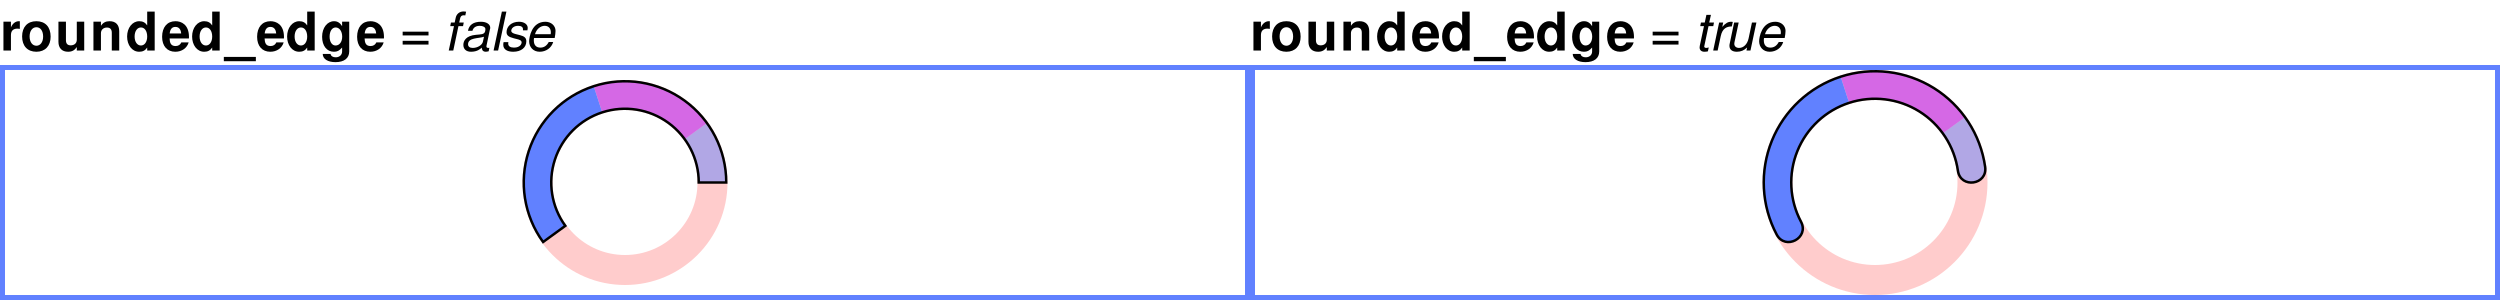 <?xml version="1.0" encoding="UTF-8"?>
<svg xmlns="http://www.w3.org/2000/svg" xmlns:xlink="http://www.w3.org/1999/xlink" width="500pt" height="60pt" viewBox="0 0 500 60" version="1.1">
<defs>
<g>
<symbol overflow="visible" id="glyph0-0">
<path style="stroke:none;" d="M 1.641 -4.703 L 3.094 -4.703 L 3.094 -4.828 C 3.094 -5.641 3.594 -6.25 4.266 -6.25 C 4.906 -6.25 5.391 -5.719 5.391 -5.031 C 5.391 -3.75 3.578 -3.781 3.578 -1.875 L 3.578 -1.719 L 4.891 -1.719 C 4.891 -2.422 4.969 -2.547 5.609 -2.984 C 6.609 -3.688 6.891 -4.156 6.891 -5.062 C 6.891 -6.516 5.812 -7.516 4.234 -7.516 C 3.203 -7.516 1.672 -7.125 1.641 -4.703 Z M 5.062 -1.125 L 3.469 -1.125 L 3.469 0.422 L 5.062 0.422 Z M 0.375 1.484 L 8.156 1.484 L 8.156 -8.531 L 0.375 -8.531 Z M 1.266 0.734 L 1.266 -7.797 L 7.281 -7.797 L 7.281 0.734 Z M 1.266 0.734 "/>
</symbol>
<symbol overflow="visible" id="glyph0-1">
<path style="stroke:none;" d="M 0.688 -5.766 L 0.688 0 L 2.188 0 L 2.188 -3.062 C 2.188 -3.938 2.625 -4.375 3.5 -4.375 C 3.656 -4.375 3.766 -4.359 3.969 -4.328 L 3.969 -5.844 C 3.891 -5.859 3.828 -5.859 3.781 -5.859 C 3.109 -5.859 2.516 -5.406 2.188 -4.625 L 2.188 -5.766 Z M 0.688 -5.766 "/>
</symbol>
<symbol overflow="visible" id="glyph0-2">
<path style="stroke:none;" d="M 3.266 -5.859 C 1.5 -5.859 0.422 -4.703 0.422 -2.812 C 0.422 -0.906 1.5 0.25 3.281 0.25 C 5.031 0.25 6.125 -0.922 6.125 -2.766 C 6.125 -4.719 5.062 -5.859 3.266 -5.859 Z M 3.281 -4.656 C 4.094 -4.656 4.625 -3.922 4.625 -2.781 C 4.625 -1.703 4.078 -0.953 3.281 -0.953 C 2.469 -0.953 1.922 -1.703 1.922 -2.812 C 1.922 -3.906 2.469 -4.656 3.281 -4.656 Z M 3.281 -4.656 "/>
</symbol>
<symbol overflow="visible" id="glyph0-3">
<path style="stroke:none;" d="M 5.844 0 L 5.844 -5.766 L 4.359 -5.766 L 4.359 -2.156 C 4.359 -1.469 3.875 -1.031 3.141 -1.031 C 2.516 -1.031 2.188 -1.359 2.188 -2.062 L 2.188 -5.766 L 0.688 -5.766 L 0.688 -1.75 C 0.688 -0.484 1.391 0.25 2.625 0.25 C 3.406 0.25 3.922 -0.047 4.359 -0.688 L 4.359 0 Z M 5.844 0 "/>
</symbol>
<symbol overflow="visible" id="glyph0-4">
<path style="stroke:none;" d="M 0.688 -5.766 L 0.688 0 L 2.188 0 L 2.188 -3.453 C 2.188 -4.141 2.672 -4.594 3.391 -4.594 C 4.031 -4.594 4.359 -4.234 4.359 -3.547 L 4.359 0 L 5.844 0 L 5.844 -3.859 C 5.844 -5.141 5.141 -5.859 3.922 -5.859 C 3.141 -5.859 2.609 -5.578 2.188 -4.938 L 2.188 -5.766 Z M 0.688 -5.766 "/>
</symbol>
<symbol overflow="visible" id="glyph0-5">
<path style="stroke:none;" d="M 2.844 0.25 C 3.562 0.25 4.062 -0.016 4.438 -0.594 L 4.438 0 L 5.938 0 L 5.938 -7.781 L 4.438 -7.781 L 4.438 -5.016 C 4.062 -5.594 3.562 -5.859 2.844 -5.859 C 1.469 -5.859 0.422 -4.531 0.422 -2.797 C 0.422 -1.109 1.391 0.25 2.844 0.25 Z M 3.188 -4.609 C 3.938 -4.609 4.438 -3.875 4.438 -2.781 C 4.438 -1.734 3.922 -1 3.188 -1 C 2.438 -1 1.922 -1.734 1.922 -2.797 C 1.922 -3.859 2.438 -4.609 3.188 -4.609 Z M 3.188 -4.609 "/>
</symbol>
<symbol overflow="visible" id="glyph0-6">
<path style="stroke:none;" d="M 3.094 -5.859 C 1.438 -5.859 0.422 -4.656 0.422 -2.734 C 0.422 -0.891 1.438 0.25 3.062 0.25 C 4.359 0.25 5.406 -0.484 5.734 -1.625 L 4.266 -1.625 C 4.078 -1.156 3.656 -0.891 3.109 -0.891 C 2.109 -0.891 1.953 -1.625 1.922 -2.406 L 5.781 -2.406 C 5.797 -2.547 5.797 -2.594 5.797 -2.672 C 5.797 -5.219 4.25 -5.859 3.094 -5.859 Z M 4.234 -3.406 L 1.938 -3.406 C 2.031 -4.281 2.406 -4.719 3.078 -4.719 C 3.766 -4.719 4.172 -4.25 4.234 -3.406 Z M 4.234 -3.406 "/>
</symbol>
<symbol overflow="visible" id="glyph0-7">
<path style="stroke:none;" d="M 6.172 1.281 L -0.234 1.281 L -0.234 2.141 L 6.172 2.141 Z M 6.172 1.281 "/>
</symbol>
<symbol overflow="visible" id="glyph0-8">
<path style="stroke:none;" d="M 4.422 -5.766 L 4.422 -4.875 C 3.969 -5.562 3.484 -5.859 2.812 -5.859 C 1.453 -5.859 0.422 -4.531 0.422 -2.75 C 0.422 -0.953 1.359 0.25 2.781 0.25 C 3.453 0.25 3.859 0.047 4.422 -0.594 L 4.422 0.188 C 4.422 0.891 3.891 1.359 3.141 1.359 C 2.578 1.359 2.203 1.125 2.094 0.688 L 0.547 0.688 C 0.562 1.703 1.562 2.328 3.094 2.328 C 4.828 2.328 5.844 1.547 5.844 0.188 L 5.844 -5.766 Z M 3.141 -4.609 C 3.891 -4.609 4.438 -3.828 4.438 -2.766 C 4.438 -1.719 3.891 -1 3.109 -1 C 2.406 -1 1.922 -1.719 1.922 -2.766 C 1.922 -3.859 2.406 -4.609 3.141 -4.609 Z M 3.141 -4.609 "/>
</symbol>
<symbol overflow="visible" id="glyph1-0">
<path style="stroke:none;" d="M 6.609 -5.547 C 6.609 -6.797 5.719 -7.594 4.328 -7.594 C 2.797 -7.594 2 -6.75 2 -5.094 L 2.906 -5.094 C 2.906 -6.047 3.172 -6.766 4.281 -6.766 C 5.094 -6.766 5.641 -6.281 5.641 -5.547 C 5.641 -4.203 3.734 -3.859 3.734 -2.406 L 3.734 -1.812 L 4.703 -1.812 L 4.703 -2.312 C 4.703 -3.578 6.609 -3.781 6.609 -5.547 Z M 4.703 -0.797 L 3.734 -0.797 L 3.734 0.312 L 4.703 0.312 Z M 0.375 1.484 L 8.156 1.484 L 8.156 -8.531 L 0.375 -8.531 Z M 1.266 0.734 L 1.266 -7.797 L 7.281 -7.797 L 7.281 0.734 Z M 1.266 0.734 "/>
</symbol>
<symbol overflow="visible" id="glyph1-1">
<path style="stroke:none;" d=""/>
</symbol>
<symbol overflow="visible" id="glyph1-2">
<path style="stroke:none;" d="M 5.703 -3.766 L 0.531 -3.766 L 0.531 -3.016 L 5.703 -3.016 Z M 5.703 -1.938 L 0.531 -1.938 L 0.531 -1.188 L 5.703 -1.188 Z M 5.703 -1.938 "/>
</symbol>
<symbol overflow="visible" id="glyph2-0">
<path style="stroke:none;" d="M 5.641 -7.484 C 4.109 -7.484 3.141 -6.625 2.812 -4.984 L 3.719 -4.984 C 3.953 -6.141 4.469 -6.656 5.406 -6.656 C 6.078 -6.656 6.547 -6.281 6.547 -5.734 C 6.547 -4.172 4.344 -3.875 3.984 -2.281 L 3.859 -1.703 L 4.812 -1.703 L 4.922 -2.203 C 5.328 -3.688 7.578 -3.875 7.578 -5.875 C 7.578 -6.484 7.188 -7.484 5.641 -7.484 Z M 4.594 -0.672 L 3.641 -0.672 L 3.406 0.422 L 4.359 0.422 Z M -0.156 1.484 L 7.625 1.484 L 9.766 -8.531 L 1.969 -8.531 Z M 0.891 0.734 L 2.703 -7.797 L 8.719 -7.797 L 6.906 0.734 Z M 0.891 0.734 "/>
</symbol>
<symbol overflow="visible" id="glyph2-1">
<path style="stroke:none;" d="M 3.75 -5.594 L 2.844 -5.594 L 3 -6.328 C 3.109 -6.859 3.312 -7.047 3.766 -7.047 C 3.844 -7.047 3.906 -7.047 4.062 -7.016 L 4.219 -7.766 C 4.016 -7.797 3.906 -7.812 3.734 -7.812 C 2.906 -7.812 2.312 -7.328 2.141 -6.547 L 1.938 -5.594 L 1.188 -5.594 L 1.047 -4.875 L 1.797 -4.875 L 0.75 0 L 1.656 0 L 2.688 -4.875 L 3.609 -4.875 Z M 3.75 -5.594 "/>
</symbol>
<symbol overflow="visible" id="glyph2-2">
<path style="stroke:none;" d="M 3.953 -4.938 C 4.594 -4.938 5.078 -4.672 5.078 -4.281 C 5.078 -4.234 5.062 -4.125 5.062 -4.047 L 5.031 -3.859 C 4.875 -3.172 4.125 -3.234 3.219 -3.141 C 1.188 -2.969 0.672 -1.938 0.672 -1.125 C 0.672 -0.266 1.25 0.25 2.203 0.25 C 3.5 0.25 4.078 -0.344 4.359 -0.578 C 4.359 -0.391 4.391 0.25 5.172 0.25 C 5.406 0.25 5.484 0.188 5.734 0.156 L 5.875 -0.547 C 5.781 -0.516 5.734 -0.516 5.688 -0.516 C 5.406 -0.516 5.281 -0.625 5.281 -0.828 C 5.281 -0.875 5.281 -0.906 5.297 -0.938 L 5.969 -4.156 C 6.047 -4.438 6.047 -4.438 6.047 -4.547 C 6.047 -5.266 5.297 -5.75 4.188 -5.75 C 2.703 -5.75 1.797 -5.125 1.594 -3.938 L 2.484 -3.938 C 2.547 -4.141 2.766 -4.938 3.953 -4.938 Z M 4.797 -2.75 L 4.578 -1.75 C 4.438 -1.094 3.5 -0.516 2.562 -0.516 C 1.953 -0.516 1.609 -0.781 1.609 -1.234 C 1.609 -2.609 3.672 -2.375 4.797 -2.75 Z M 4.797 -2.75 "/>
</symbol>
<symbol overflow="visible" id="glyph2-3">
<path style="stroke:none;" d="M 3.281 -7.781 L 2.375 -7.781 L 0.719 0 L 1.625 0 Z M 3.281 -7.781 "/>
</symbol>
<symbol overflow="visible" id="glyph2-4">
<path style="stroke:none;" d="M 1.312 -3.688 C 1.312 -3.031 1.688 -2.719 2.781 -2.438 L 3.578 -2.234 C 3.766 -2.172 4.328 -2.078 4.328 -1.594 C 4.328 -1.391 4.078 -0.578 2.797 -0.578 C 2.062 -0.578 1.641 -0.859 1.641 -1.391 C 1.641 -1.469 1.656 -1.562 1.672 -1.672 L 0.719 -1.672 C 0.656 -1.422 0.656 -1.297 0.656 -1.125 C 0.656 -0.266 1.391 0.25 2.641 0.25 C 4.219 0.25 5.266 -0.578 5.266 -1.844 C 5.266 -2.5 4.906 -2.844 3.969 -3.078 L 3.156 -3.281 C 2.562 -3.422 2.25 -3.641 2.25 -3.922 C 2.25 -4.469 2.797 -4.938 3.625 -4.938 C 4.25 -4.938 4.594 -4.688 4.594 -4.266 C 4.594 -4.188 4.594 -4.125 4.594 -4.031 L 5.484 -4.031 C 5.531 -4.266 5.547 -4.359 5.547 -4.5 C 5.547 -5.234 4.828 -5.75 3.797 -5.75 C 2.281 -5.75 1.312 -4.797 1.312 -3.688 Z M 1.312 -3.688 "/>
</symbol>
<symbol overflow="visible" id="glyph2-5">
<path style="stroke:none;" d="M 0.828 -1.844 C 0.828 -0.703 1.625 0.25 2.938 0.25 C 4.219 0.25 5.312 -0.547 5.641 -1.703 L 4.75 -1.703 C 4.359 -0.953 3.797 -0.578 3.078 -0.578 C 2.234 -0.578 1.766 -1.094 1.766 -2 C 1.766 -2.234 1.766 -2.344 1.812 -2.5 L 5.938 -2.5 C 6.016 -2.984 6.109 -3.484 6.109 -3.922 C 6.109 -4.953 5.234 -5.75 4.078 -5.75 C 1.312 -5.75 0.828 -2.625 0.828 -1.844 Z M 2 -3.266 C 2.281 -4.25 3.078 -4.938 3.938 -4.938 C 4.703 -4.938 5.172 -4.422 5.172 -3.625 C 5.172 -3.516 5.172 -3.438 5.141 -3.266 Z M 2 -3.266 "/>
</symbol>
<symbol overflow="visible" id="glyph2-6">
<path style="stroke:none;" d="M 3.797 -5.594 L 2.844 -5.594 L 3.188 -7.125 L 2.281 -7.125 L 1.953 -5.594 L 1.188 -5.594 L 1.047 -4.875 L 1.797 -4.875 L 0.953 -0.922 C 0.938 -0.828 0.922 -0.703 0.922 -0.594 C 0.922 -0.078 1.297 0.25 1.875 0.25 C 2.094 0.25 2.422 0.219 2.578 0.172 L 2.75 -0.609 C 2.406 -0.531 2.359 -0.516 2.234 -0.516 C 2 -0.516 1.844 -0.641 1.844 -0.812 C 1.844 -0.844 1.859 -0.891 1.875 -0.953 L 2.703 -4.875 L 3.656 -4.875 Z M 3.797 -5.594 "/>
</symbol>
<symbol overflow="visible" id="glyph2-7">
<path style="stroke:none;" d="M 1.828 -5.594 L 0.641 0 L 1.531 0 L 2.156 -2.906 C 2.484 -4.438 3.359 -4.812 4.359 -4.812 L 4.562 -5.719 C 4.422 -5.734 4.328 -5.75 4.219 -5.75 C 3.594 -5.75 3.109 -5.469 2.453 -4.719 L 2.641 -5.594 Z M 1.828 -5.594 "/>
</symbol>
<symbol overflow="visible" id="glyph2-8">
<path style="stroke:none;" d="M 5.094 0 L 6.281 -5.594 L 5.391 -5.594 L 4.719 -2.422 C 4.469 -1.266 3.719 -0.516 2.812 -0.516 C 2.234 -0.516 1.859 -0.844 1.859 -1.344 C 1.859 -1.438 1.875 -1.531 1.891 -1.625 L 2.734 -5.594 L 1.828 -5.594 L 0.922 -1.281 C 0.891 -1.172 0.891 -1.062 0.891 -0.922 C 0.891 -0.188 1.438 0.25 2.359 0.25 C 3.188 0.25 3.797 -0.016 4.422 -0.609 L 4.297 0 Z M 5.094 0 "/>
</symbol>
</g>
<clipPath id="clip1">
  <path d="M 22 16 L 228 16 L 228 57 L 22 57 Z M 22 16 "/>
</clipPath>
<clipPath id="clip2">
  <path d="M 97 16 L 153 16 L 153 56 L 97 56 Z M 97 16 "/>
</clipPath>
<clipPath id="clip3">
  <path d="M 270 14 L 480 14 L 480 59 L 270 59 Z M 270 14 "/>
</clipPath>
<clipPath id="clip4">
  <path d="M 345 14 L 405 14 L 405 56 L 345 56 Z M 345 14 "/>
</clipPath>
</defs>
<g id="surface2">
<g style="fill:rgb(0%,0%,0%);fill-opacity:1;">
  <use xlink:href="#glyph0-1" x="0" y="10.101"/>
  <use xlink:href="#glyph0-2" x="4" y="10.101"/>
  <use xlink:href="#glyph0-3" x="11" y="10.101"/>
  <use xlink:href="#glyph0-4" x="18" y="10.101"/>
  <use xlink:href="#glyph0-5" x="25" y="10.101"/>
  <use xlink:href="#glyph0-6" x="32" y="10.101"/>
  <use xlink:href="#glyph0-5" x="38" y="10.101"/>
  <use xlink:href="#glyph0-7" x="45" y="10.101"/>
  <use xlink:href="#glyph0-6" x="51" y="10.101"/>
  <use xlink:href="#glyph0-5" x="57" y="10.101"/>
  <use xlink:href="#glyph0-8" x="64" y="10.101"/>
  <use xlink:href="#glyph0-6" x="71" y="10.101"/>
</g>
<g style="fill:rgb(0%,0%,0%);fill-opacity:1;">
  <use xlink:href="#glyph1-1" x="77" y="10.101"/>
  <use xlink:href="#glyph1-2" x="80" y="10.101"/>
  <use xlink:href="#glyph1-1" x="86" y="10.101"/>
</g>
<g style="fill:rgb(0%,0%,0%);fill-opacity:1;">
  <use xlink:href="#glyph2-1" x="89" y="10.101"/>
  <use xlink:href="#glyph2-2" x="92" y="10.101"/>
  <use xlink:href="#glyph2-3" x="98" y="10.101"/>
  <use xlink:href="#glyph2-4" x="100" y="10.101"/>
  <use xlink:href="#glyph2-5" x="105" y="10.101"/>
</g>
<path style=" stroke:none;fill-rule:evenodd;fill:rgb(38.039%,50.588%,100%);fill-opacity:1;" d="M 0 13 L 250 13 L 250 60 L 0 60 Z M 1 14 L 249 14 L 249 59 L 1 59 Z M 1 14 "/>
<g clip-path="url(#clip1)" clip-rule="nonzero">
<path style="fill:none;stroke-width:6;stroke-linecap:butt;stroke-linejoin:miter;stroke:rgb(100%,0%,0%);stroke-opacity:0.2;stroke-miterlimit:10;" d="M 136.5 17.5 C 136.5 27.164 128.664 35 119 35 C 109.336 35 101.5 27.164 101.5 17.5 C 101.5 7.836 109.336 0 119 0 C 128.664 0 136.5 7.836 136.5 17.5 Z M 136.5 17.5 " transform="matrix(1,0,0,1,6,19)"/>
</g>
<path style=" stroke:none;fill-rule:nonzero;fill:rgb(38.039%,50.588%,100%);fill-opacity:0.49;" d="M 141.383 24.598 C 143.895 28.059 145.25 32.223 145.25 36.5 L 139.75 36.5 C 139.75 33.387 138.766 30.352 136.934 27.832 Z M 141.383 24.598 "/>
<path style=" stroke:none;fill-rule:nonzero;fill:rgb(66.667%,0%,100%);fill-opacity:0.49;" d="M 118.742 17.242 C 127.086 14.531 136.227 17.5 141.383 24.598 L 136.934 27.832 C 133.176 22.66 126.52 20.496 120.441 22.473 Z M 118.742 17.242 "/>
<path style=" stroke:none;fill-rule:nonzero;fill:rgb(38.039%,50.588%,100%);fill-opacity:1;" d="M 108.617 48.402 C 104.809 43.16 103.738 36.406 105.742 30.242 C 107.746 24.078 112.578 19.246 118.742 17.242 L 120.441 22.473 C 115.953 23.93 112.43 27.453 110.973 31.941 C 109.512 36.434 110.293 41.352 113.066 45.168 Z M 108.617 48.402 "/>
<g clip-path="url(#clip2)" clip-rule="nonzero">
<path style="fill:none;stroke-width:0.5;stroke-linecap:butt;stroke-linejoin:miter;stroke:rgb(0%,0%,0%);stroke-opacity:1;stroke-miterlimit:10;" d="M 3.867 32.152 C 0.059 26.91 -1.012 20.156 0.992 13.992 C 2.996 7.828 7.828 2.996 13.992 0.992 C 20.156 -1.012 26.91 0.059 32.152 3.867 C 37.398 7.676 40.5 13.77 40.5 20.25 L 35 20.25 C 35 15.527 32.738 11.094 28.918 8.316 C 25.102 5.543 20.184 4.762 15.691 6.223 C 11.203 7.68 7.68 11.203 6.223 15.691 C 4.762 20.184 5.543 25.102 8.316 28.918 Z M 3.867 32.152 " transform="matrix(1,0,0,1,104.75,16.25)"/>
</g>
<g style="fill:rgb(0%,0%,0%);fill-opacity:1;">
  <use xlink:href="#glyph0-1" x="250" y="10.101"/>
  <use xlink:href="#glyph0-2" x="254" y="10.101"/>
  <use xlink:href="#glyph0-3" x="261" y="10.101"/>
  <use xlink:href="#glyph0-4" x="268" y="10.101"/>
  <use xlink:href="#glyph0-5" x="275" y="10.101"/>
  <use xlink:href="#glyph0-6" x="282" y="10.101"/>
  <use xlink:href="#glyph0-5" x="288" y="10.101"/>
  <use xlink:href="#glyph0-7" x="295" y="10.101"/>
  <use xlink:href="#glyph0-6" x="301" y="10.101"/>
  <use xlink:href="#glyph0-5" x="307" y="10.101"/>
  <use xlink:href="#glyph0-8" x="314" y="10.101"/>
  <use xlink:href="#glyph0-6" x="321" y="10.101"/>
</g>
<g style="fill:rgb(0%,0%,0%);fill-opacity:1;">
  <use xlink:href="#glyph1-1" x="327" y="10.101"/>
  <use xlink:href="#glyph1-2" x="330" y="10.101"/>
  <use xlink:href="#glyph1-1" x="336" y="10.101"/>
</g>
<g style="fill:rgb(0%,0%,0%);fill-opacity:1;">
  <use xlink:href="#glyph2-6" x="339" y="10.101"/>
  <use xlink:href="#glyph2-7" x="342" y="10.101"/>
  <use xlink:href="#glyph2-8" x="345" y="10.101"/>
  <use xlink:href="#glyph2-5" x="351" y="10.101"/>
</g>
<path style=" stroke:none;fill-rule:evenodd;fill:rgb(38.039%,50.588%,100%);fill-opacity:1;" d="M 250 13 L 500 13 L 500 60 L 250 60 Z M 251 14 L 499 14 L 499 59 L 251 59 Z M 251 14 "/>
<g clip-path="url(#clip3)" clip-rule="nonzero">
<path style="fill:none;stroke-width:6;stroke-linecap:butt;stroke-linejoin:miter;stroke:rgb(100%,0%,0%);stroke-opacity:0.2;stroke-miterlimit:10;" d="M 140.5 19.5 C 140.5 30.27 131.77 39 121 39 C 110.23 39 101.5 30.27 101.5 19.5 C 101.5 8.73 110.23 0 121 0 C 131.77 0 140.5 8.73 140.5 19.5 Z M 140.5 19.5 " transform="matrix(1,0,0,1,254,17)"/>
</g>
<path style=" stroke:none;fill-rule:nonzero;fill:rgb(38.039%,50.588%,100%);fill-opacity:0.49;" d="M 393 23.422 C 395.137 26.359 396.52 29.777 397.027 33.371 C 397.543 37.004 392.098 37.777 391.582 34.145 C 391.199 31.438 390.156 28.867 388.551 26.656 Z M 393 23.422 "/>
<path style=" stroke:none;fill-rule:nonzero;fill:rgb(66.667%,0%,100%);fill-opacity:0.49;" d="M 368.125 15.34 C 377.293 12.359 387.336 15.625 393 23.422 L 388.551 26.656 C 384.285 20.785 376.727 18.328 369.824 20.57 Z M 368.125 15.34 "/>
<path style=" stroke:none;fill-rule:nonzero;fill:rgb(38.039%,50.588%,100%);fill-opacity:1;" d="M 360.199 44.344 C 361.918 47.582 357.059 50.156 355.34 46.918 C 352.262 41.113 351.91 34.242 354.375 28.152 C 356.844 22.059 361.875 17.371 368.125 15.34 L 369.824 20.57 C 365.117 22.098 361.332 25.629 359.473 30.215 C 357.617 34.801 357.883 39.973 360.199 44.344 Z M 360.199 44.344 "/>
<g clip-path="url(#clip4)" clip-rule="nonzero">
<path style="fill:none;stroke-width:0.5;stroke-linecap:butt;stroke-linejoin:miter;stroke:rgb(0%,0%,0%);stroke-opacity:1;stroke-miterlimit:10;" d="M 7.449 30.094 C 9.168 33.332 4.309 35.906 2.59 32.668 C -0.488 26.863 -0.84 19.992 1.625 13.902 C 4.094 7.809 9.125 3.121 15.375 1.09 C 21.625 -0.941 28.453 -0.105 34.027 3.371 C 39.602 6.852 43.355 12.617 44.277 19.121 C 44.793 22.754 39.348 23.527 38.832 19.895 C 38.137 14.996 35.312 10.656 31.117 8.039 C 26.918 5.422 21.777 4.793 17.074 6.32 C 12.367 7.848 8.582 11.379 6.723 15.965 C 4.867 20.551 5.133 25.723 7.449 30.094 Z M 7.449 30.094 " transform="matrix(1,0,0,1,352.75,14.25)"/>
</g>
</g>
</svg>
